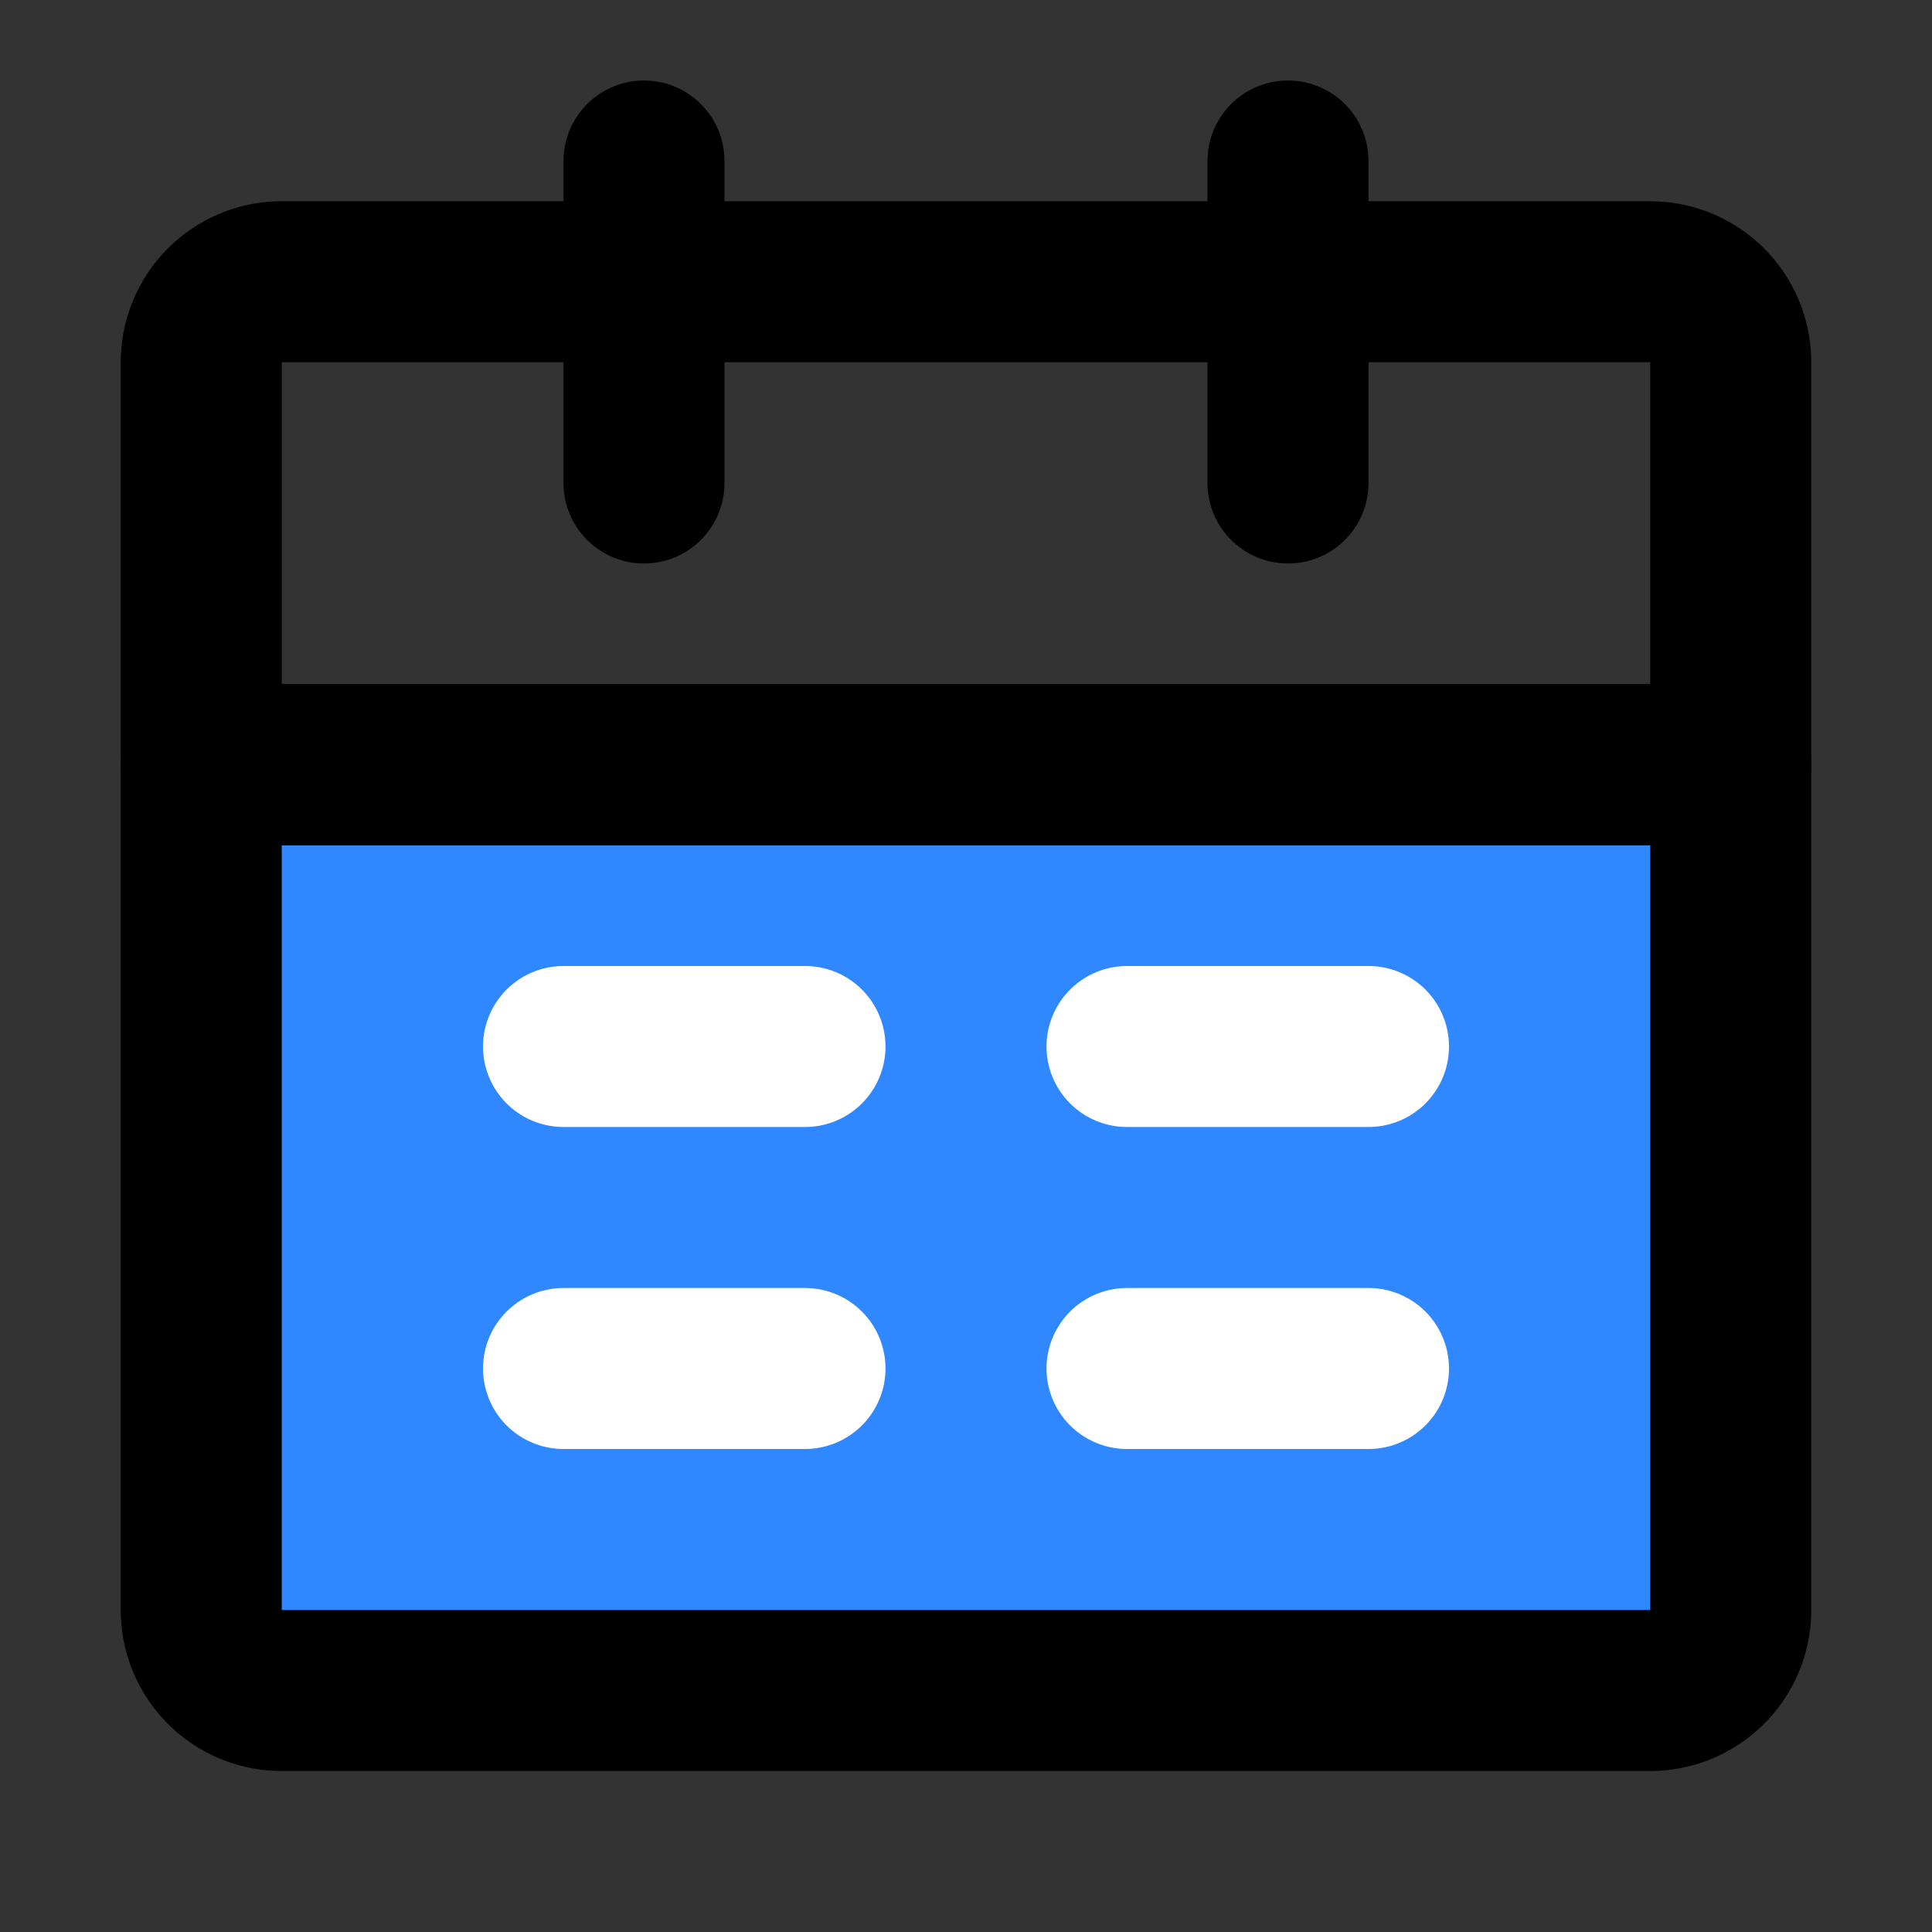 <svg width="48" height="48" fill="none" xmlns="http://www.w3.org/2000/svg"><rect width="100%" height="100%" fill="#333333" stroke="none"/><path d="M5 19h38v21a2 2 0 0 1-2 2H7a2 2 0 0 1-2-2V19Z" fill="#2F88FF" stroke="#000" stroke-width="4" stroke-linejoin="round"/><path d="M5 9a2 2 0 0 1 2-2h34a2 2 0 0 1 2 2v10H5V9Z" stroke="#000" stroke-width="4" stroke-linejoin="round"/><path d="M16 4v8M32 4v8" stroke="#000" stroke-width="4" stroke-linecap="round" stroke-linejoin="round"/><path d="M28 34h6M14 34h6M28 26h6M14 26h6" stroke="#fff" stroke-width="4" stroke-linecap="round" stroke-linejoin="round"/></svg>